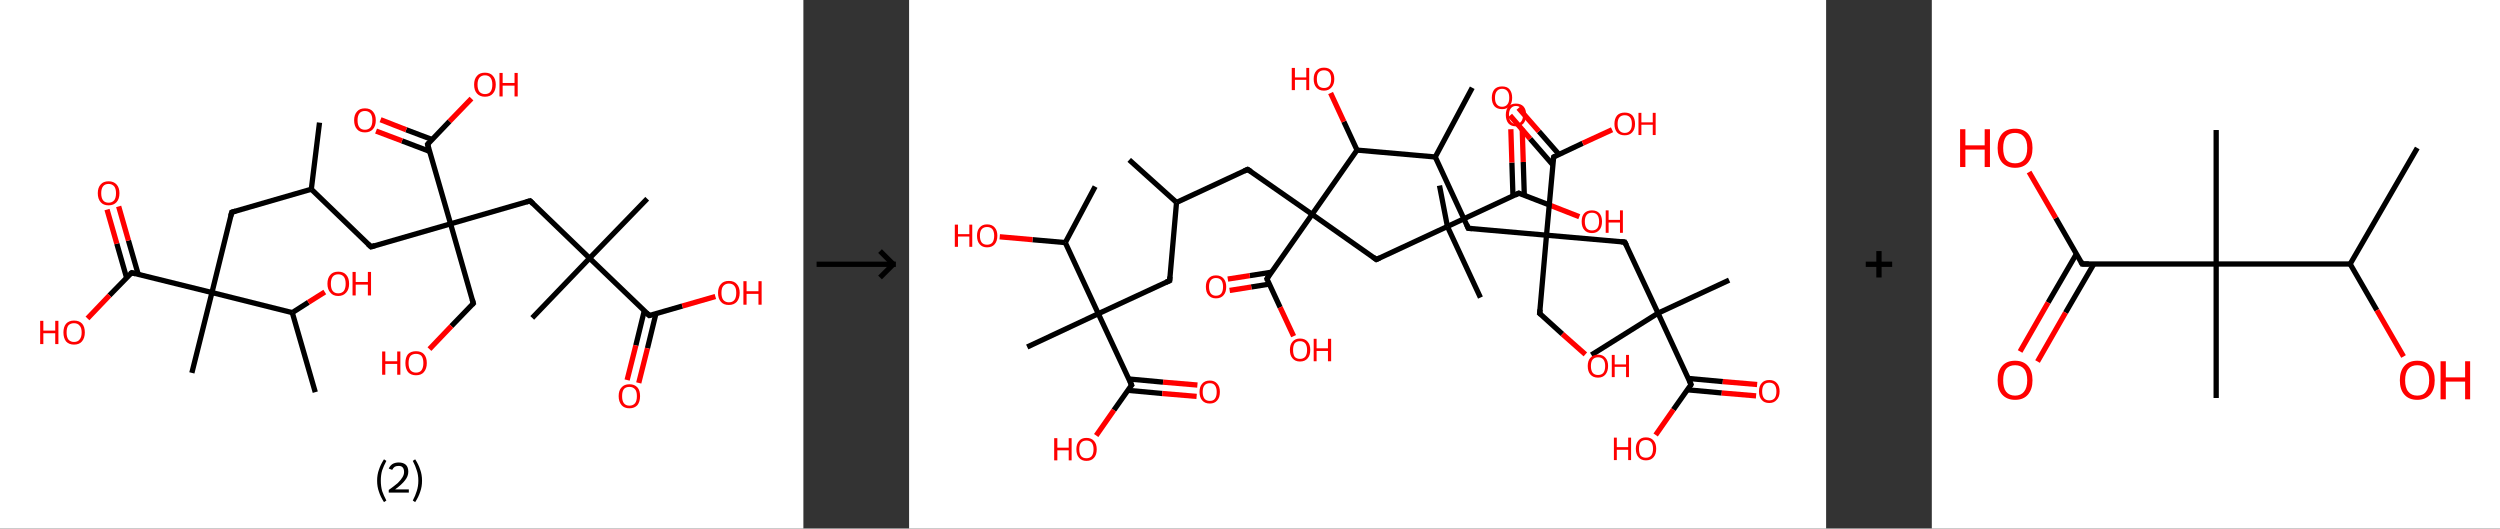 <?xml version='1.0' encoding='ASCII' standalone='yes'?>
<svg xmlns="http://www.w3.org/2000/svg" xmlns:xlink="http://www.w3.org/1999/xlink" version="1.1" width="946.0px" viewBox="0 0 946.0 200.0" height="200.0px">
  <rect x="0" y="0" width="946.0" height="200.0" fill="#333333" stroke="none"/>
  <g>
    <g transform="translate(0, 0) scale(1 1) "><!-- END OF HEADER -->
<rect style="opacity:1.0;fill:#FFFFFF;stroke:none" width="304.0" height="200.0" x="0.0" y="0.0"> </rect>
<path class="bond-0 atom-0 atom-1" d="M 120.9,46.4 L 117.8,71.6" style="fill:none;fill-rule:evenodd;stroke:#000000;stroke-width:2.0px;stroke-linecap:butt;stroke-linejoin:miter;stroke-opacity:1"/>
<path class="bond-1 atom-1 atom-2" d="M 117.8,71.6 L 140.4,93.4" style="fill:none;fill-rule:evenodd;stroke:#000000;stroke-width:2.0px;stroke-linecap:butt;stroke-linejoin:miter;stroke-opacity:1"/>
<path class="bond-2 atom-2 atom-3" d="M 140.4,93.4 L 170.5,84.7" style="fill:none;fill-rule:evenodd;stroke:#000000;stroke-width:2.0px;stroke-linecap:butt;stroke-linejoin:miter;stroke-opacity:1"/>
<path class="bond-3 atom-3 atom-4" d="M 170.5,84.7 L 179.1,114.8" style="fill:none;fill-rule:evenodd;stroke:#000000;stroke-width:2.0px;stroke-linecap:butt;stroke-linejoin:miter;stroke-opacity:1"/>
<path class="bond-4 atom-4 atom-5" d="M 179.1,114.8 L 170.8,123.4" style="fill:none;fill-rule:evenodd;stroke:#000000;stroke-width:2.0px;stroke-linecap:butt;stroke-linejoin:miter;stroke-opacity:1"/>
<path class="bond-4 atom-4 atom-5" d="M 170.8,123.4 L 162.5,132.1" style="fill:none;fill-rule:evenodd;stroke:#FF0000;stroke-width:2.0px;stroke-linecap:butt;stroke-linejoin:miter;stroke-opacity:1"/>
<path class="bond-5 atom-3 atom-6" d="M 170.5,84.7 L 200.6,76.0" style="fill:none;fill-rule:evenodd;stroke:#000000;stroke-width:2.0px;stroke-linecap:butt;stroke-linejoin:miter;stroke-opacity:1"/>
<path class="bond-6 atom-6 atom-7" d="M 200.6,76.0 L 223.1,97.7" style="fill:none;fill-rule:evenodd;stroke:#000000;stroke-width:2.0px;stroke-linecap:butt;stroke-linejoin:miter;stroke-opacity:1"/>
<path class="bond-7 atom-7 atom-8" d="M 223.1,97.7 L 244.9,75.2" style="fill:none;fill-rule:evenodd;stroke:#000000;stroke-width:2.0px;stroke-linecap:butt;stroke-linejoin:miter;stroke-opacity:1"/>
<path class="bond-8 atom-7 atom-9" d="M 223.1,97.7 L 201.4,120.3" style="fill:none;fill-rule:evenodd;stroke:#000000;stroke-width:2.0px;stroke-linecap:butt;stroke-linejoin:miter;stroke-opacity:1"/>
<path class="bond-9 atom-7 atom-10" d="M 223.1,97.7 L 245.7,119.4" style="fill:none;fill-rule:evenodd;stroke:#000000;stroke-width:2.0px;stroke-linecap:butt;stroke-linejoin:miter;stroke-opacity:1"/>
<path class="bond-10 atom-10 atom-11" d="M 243.8,117.6 L 240.6,130.7" style="fill:none;fill-rule:evenodd;stroke:#000000;stroke-width:2.0px;stroke-linecap:butt;stroke-linejoin:miter;stroke-opacity:1"/>
<path class="bond-10 atom-10 atom-11" d="M 240.6,130.7 L 237.3,143.8" style="fill:none;fill-rule:evenodd;stroke:#FF0000;stroke-width:2.0px;stroke-linecap:butt;stroke-linejoin:miter;stroke-opacity:1"/>
<path class="bond-10 atom-10 atom-11" d="M 248.2,118.7 L 245.0,131.8" style="fill:none;fill-rule:evenodd;stroke:#000000;stroke-width:2.0px;stroke-linecap:butt;stroke-linejoin:miter;stroke-opacity:1"/>
<path class="bond-10 atom-10 atom-11" d="M 245.0,131.8 L 241.7,144.9" style="fill:none;fill-rule:evenodd;stroke:#FF0000;stroke-width:2.0px;stroke-linecap:butt;stroke-linejoin:miter;stroke-opacity:1"/>
<path class="bond-11 atom-10 atom-12" d="M 245.7,119.4 L 258.2,115.8" style="fill:none;fill-rule:evenodd;stroke:#000000;stroke-width:2.0px;stroke-linecap:butt;stroke-linejoin:miter;stroke-opacity:1"/>
<path class="bond-11 atom-10 atom-12" d="M 258.2,115.8 L 270.7,112.2" style="fill:none;fill-rule:evenodd;stroke:#FF0000;stroke-width:2.0px;stroke-linecap:butt;stroke-linejoin:miter;stroke-opacity:1"/>
<path class="bond-12 atom-3 atom-13" d="M 170.5,84.7 L 161.8,54.6" style="fill:none;fill-rule:evenodd;stroke:#000000;stroke-width:2.0px;stroke-linecap:butt;stroke-linejoin:miter;stroke-opacity:1"/>
<path class="bond-13 atom-13 atom-14" d="M 163.5,52.8 L 153.7,49.1" style="fill:none;fill-rule:evenodd;stroke:#000000;stroke-width:2.0px;stroke-linecap:butt;stroke-linejoin:miter;stroke-opacity:1"/>
<path class="bond-13 atom-13 atom-14" d="M 153.7,49.1 L 144.0,45.3" style="fill:none;fill-rule:evenodd;stroke:#FF0000;stroke-width:2.0px;stroke-linecap:butt;stroke-linejoin:miter;stroke-opacity:1"/>
<path class="bond-13 atom-13 atom-14" d="M 162.6,57.3 L 152.1,53.3" style="fill:none;fill-rule:evenodd;stroke:#000000;stroke-width:2.0px;stroke-linecap:butt;stroke-linejoin:miter;stroke-opacity:1"/>
<path class="bond-13 atom-13 atom-14" d="M 152.1,53.3 L 142.3,49.6" style="fill:none;fill-rule:evenodd;stroke:#FF0000;stroke-width:2.0px;stroke-linecap:butt;stroke-linejoin:miter;stroke-opacity:1"/>
<path class="bond-14 atom-13 atom-15" d="M 161.8,54.6 L 170.1,45.9" style="fill:none;fill-rule:evenodd;stroke:#000000;stroke-width:2.0px;stroke-linecap:butt;stroke-linejoin:miter;stroke-opacity:1"/>
<path class="bond-14 atom-13 atom-15" d="M 170.1,45.9 L 178.4,37.3" style="fill:none;fill-rule:evenodd;stroke:#FF0000;stroke-width:2.0px;stroke-linecap:butt;stroke-linejoin:miter;stroke-opacity:1"/>
<path class="bond-15 atom-1 atom-16" d="M 117.8,71.6 L 87.7,80.3" style="fill:none;fill-rule:evenodd;stroke:#000000;stroke-width:2.0px;stroke-linecap:butt;stroke-linejoin:miter;stroke-opacity:1"/>
<path class="bond-16 atom-16 atom-17" d="M 87.7,80.3 L 80.2,110.7" style="fill:none;fill-rule:evenodd;stroke:#000000;stroke-width:2.0px;stroke-linecap:butt;stroke-linejoin:miter;stroke-opacity:1"/>
<path class="bond-17 atom-17 atom-18" d="M 80.2,110.7 L 72.6,141.1" style="fill:none;fill-rule:evenodd;stroke:#000000;stroke-width:2.0px;stroke-linecap:butt;stroke-linejoin:miter;stroke-opacity:1"/>
<path class="bond-18 atom-17 atom-19" d="M 80.2,110.7 L 49.8,103.2" style="fill:none;fill-rule:evenodd;stroke:#000000;stroke-width:2.0px;stroke-linecap:butt;stroke-linejoin:miter;stroke-opacity:1"/>
<path class="bond-19 atom-19 atom-20" d="M 52.3,103.8 L 48.6,91.0" style="fill:none;fill-rule:evenodd;stroke:#000000;stroke-width:2.0px;stroke-linecap:butt;stroke-linejoin:miter;stroke-opacity:1"/>
<path class="bond-19 atom-19 atom-20" d="M 48.6,91.0 L 44.9,78.1" style="fill:none;fill-rule:evenodd;stroke:#FF0000;stroke-width:2.0px;stroke-linecap:butt;stroke-linejoin:miter;stroke-opacity:1"/>
<path class="bond-19 atom-19 atom-20" d="M 47.9,105.1 L 44.2,92.2" style="fill:none;fill-rule:evenodd;stroke:#000000;stroke-width:2.0px;stroke-linecap:butt;stroke-linejoin:miter;stroke-opacity:1"/>
<path class="bond-19 atom-19 atom-20" d="M 44.2,92.2 L 40.5,79.3" style="fill:none;fill-rule:evenodd;stroke:#FF0000;stroke-width:2.0px;stroke-linecap:butt;stroke-linejoin:miter;stroke-opacity:1"/>
<path class="bond-20 atom-19 atom-21" d="M 49.8,103.2 L 41.4,111.8" style="fill:none;fill-rule:evenodd;stroke:#000000;stroke-width:2.0px;stroke-linecap:butt;stroke-linejoin:miter;stroke-opacity:1"/>
<path class="bond-20 atom-19 atom-21" d="M 41.4,111.8 L 33.1,120.5" style="fill:none;fill-rule:evenodd;stroke:#FF0000;stroke-width:2.0px;stroke-linecap:butt;stroke-linejoin:miter;stroke-opacity:1"/>
<path class="bond-21 atom-17 atom-22" d="M 80.2,110.7 L 110.6,118.3" style="fill:none;fill-rule:evenodd;stroke:#000000;stroke-width:2.0px;stroke-linecap:butt;stroke-linejoin:miter;stroke-opacity:1"/>
<path class="bond-22 atom-22 atom-23" d="M 110.6,118.3 L 119.3,148.4" style="fill:none;fill-rule:evenodd;stroke:#000000;stroke-width:2.0px;stroke-linecap:butt;stroke-linejoin:miter;stroke-opacity:1"/>
<path class="bond-23 atom-22 atom-24" d="M 110.6,118.3 L 116.7,114.4" style="fill:none;fill-rule:evenodd;stroke:#000000;stroke-width:2.0px;stroke-linecap:butt;stroke-linejoin:miter;stroke-opacity:1"/>
<path class="bond-23 atom-22 atom-24" d="M 116.7,114.4 L 122.9,110.5" style="fill:none;fill-rule:evenodd;stroke:#FF0000;stroke-width:2.0px;stroke-linecap:butt;stroke-linejoin:miter;stroke-opacity:1"/>
<path d="M 139.2,92.3 L 140.4,93.4 L 141.9,92.9" style="fill:none;stroke:#000000;stroke-width:2.0px;stroke-linecap:butt;stroke-linejoin:miter;stroke-opacity:1;"/>
<path d="M 178.7,113.3 L 179.1,114.8 L 178.7,115.2" style="fill:none;stroke:#000000;stroke-width:2.0px;stroke-linecap:butt;stroke-linejoin:miter;stroke-opacity:1;"/>
<path d="M 199.1,76.4 L 200.6,76.0 L 201.7,77.1" style="fill:none;stroke:#000000;stroke-width:2.0px;stroke-linecap:butt;stroke-linejoin:miter;stroke-opacity:1;"/>
<path d="M 244.6,118.4 L 245.7,119.4 L 246.3,119.3" style="fill:none;stroke:#000000;stroke-width:2.0px;stroke-linecap:butt;stroke-linejoin:miter;stroke-opacity:1;"/>
<path d="M 162.2,56.1 L 161.8,54.6 L 162.2,54.1" style="fill:none;stroke:#000000;stroke-width:2.0px;stroke-linecap:butt;stroke-linejoin:miter;stroke-opacity:1;"/>
<path d="M 89.2,79.9 L 87.7,80.3 L 87.3,81.8" style="fill:none;stroke:#000000;stroke-width:2.0px;stroke-linecap:butt;stroke-linejoin:miter;stroke-opacity:1;"/>
<path d="M 51.3,103.6 L 49.8,103.2 L 49.3,103.6" style="fill:none;stroke:#000000;stroke-width:2.0px;stroke-linecap:butt;stroke-linejoin:miter;stroke-opacity:1;"/>
<path class="atom-5" d="M 144.6 133.0 L 145.8 133.0 L 145.8 136.7 L 150.3 136.7 L 150.3 133.0 L 151.5 133.0 L 151.5 141.8 L 150.3 141.8 L 150.3 137.7 L 145.8 137.7 L 145.8 141.8 L 144.6 141.8 L 144.6 133.0 " fill="#FF0000"/>
<path class="atom-5" d="M 153.4 137.4 Q 153.4 135.2, 154.4 134.0 Q 155.5 132.9, 157.4 132.9 Q 159.4 132.9, 160.4 134.0 Q 161.5 135.2, 161.5 137.4 Q 161.5 139.5, 160.4 140.8 Q 159.4 142.0, 157.4 142.0 Q 155.5 142.0, 154.4 140.8 Q 153.4 139.5, 153.4 137.4 M 157.4 141.0 Q 158.8 141.0, 159.5 140.1 Q 160.2 139.1, 160.2 137.4 Q 160.2 135.6, 159.5 134.7 Q 158.8 133.9, 157.4 133.9 Q 156.1 133.9, 155.3 134.7 Q 154.6 135.6, 154.6 137.4 Q 154.6 139.2, 155.3 140.1 Q 156.1 141.0, 157.4 141.0 " fill="#FF0000"/>
<path class="atom-11" d="M 234.1 149.9 Q 234.1 147.7, 235.2 146.6 Q 236.2 145.4, 238.2 145.4 Q 240.1 145.4, 241.2 146.6 Q 242.2 147.7, 242.2 149.9 Q 242.2 152.0, 241.2 153.3 Q 240.1 154.5, 238.2 154.5 Q 236.2 154.5, 235.2 153.3 Q 234.1 152.0, 234.1 149.9 M 238.2 153.5 Q 239.5 153.5, 240.3 152.6 Q 241.0 151.7, 241.0 149.9 Q 241.0 148.1, 240.3 147.3 Q 239.5 146.4, 238.2 146.4 Q 236.8 146.4, 236.1 147.2 Q 235.4 148.1, 235.4 149.9 Q 235.4 151.7, 236.1 152.6 Q 236.8 153.5, 238.2 153.5 " fill="#FF0000"/>
<path class="atom-12" d="M 271.7 110.8 Q 271.7 108.7, 272.8 107.5 Q 273.8 106.3, 275.8 106.3 Q 277.8 106.3, 278.8 107.5 Q 279.9 108.7, 279.9 110.8 Q 279.9 112.9, 278.8 114.2 Q 277.7 115.4, 275.8 115.4 Q 273.8 115.4, 272.8 114.2 Q 271.7 113.0, 271.7 110.8 M 275.8 114.4 Q 277.2 114.4, 277.9 113.5 Q 278.6 112.6, 278.6 110.8 Q 278.6 109.0, 277.9 108.2 Q 277.2 107.3, 275.8 107.3 Q 274.5 107.3, 273.7 108.2 Q 273.0 109.0, 273.0 110.8 Q 273.0 112.6, 273.7 113.5 Q 274.5 114.4, 275.8 114.4 " fill="#FF0000"/>
<path class="atom-12" d="M 281.3 106.4 L 282.5 106.4 L 282.5 110.2 L 287.0 110.2 L 287.0 106.4 L 288.2 106.4 L 288.2 115.3 L 287.0 115.3 L 287.0 111.2 L 282.5 111.2 L 282.5 115.3 L 281.3 115.3 L 281.3 106.4 " fill="#FF0000"/>
<path class="atom-14" d="M 134.0 45.5 Q 134.0 43.4, 135.1 42.2 Q 136.1 41.0, 138.1 41.0 Q 140.1 41.0, 141.1 42.2 Q 142.2 43.4, 142.2 45.5 Q 142.2 47.7, 141.1 48.9 Q 140.0 50.1, 138.1 50.1 Q 136.1 50.1, 135.1 48.9 Q 134.0 47.7, 134.0 45.5 M 138.1 49.1 Q 139.4 49.1, 140.2 48.2 Q 140.9 47.3, 140.9 45.5 Q 140.9 43.8, 140.2 42.9 Q 139.4 42.0, 138.1 42.0 Q 136.7 42.0, 136.0 42.9 Q 135.3 43.8, 135.3 45.5 Q 135.3 47.3, 136.0 48.2 Q 136.7 49.1, 138.1 49.1 " fill="#FF0000"/>
<path class="atom-15" d="M 179.4 32.0 Q 179.4 29.9, 180.5 28.7 Q 181.5 27.5, 183.5 27.5 Q 185.5 27.5, 186.5 28.7 Q 187.6 29.9, 187.6 32.0 Q 187.6 34.2, 186.5 35.4 Q 185.5 36.6, 183.5 36.6 Q 181.6 36.6, 180.5 35.4 Q 179.4 34.2, 179.4 32.0 M 183.5 35.6 Q 184.9 35.6, 185.6 34.7 Q 186.3 33.8, 186.3 32.0 Q 186.3 30.3, 185.6 29.4 Q 184.9 28.5, 183.5 28.5 Q 182.2 28.5, 181.4 29.4 Q 180.7 30.3, 180.7 32.0 Q 180.7 33.8, 181.4 34.7 Q 182.2 35.6, 183.5 35.6 " fill="#FF0000"/>
<path class="atom-15" d="M 189.0 27.6 L 190.2 27.6 L 190.2 31.4 L 194.7 31.4 L 194.7 27.6 L 195.9 27.6 L 195.9 36.5 L 194.7 36.5 L 194.7 32.4 L 190.2 32.4 L 190.2 36.5 L 189.0 36.5 L 189.0 27.6 " fill="#FF0000"/>
<path class="atom-20" d="M 37.0 73.1 Q 37.0 71.0, 38.1 69.8 Q 39.1 68.6, 41.1 68.6 Q 43.0 68.6, 44.1 69.8 Q 45.2 71.0, 45.2 73.1 Q 45.2 75.3, 44.1 76.5 Q 43.0 77.7, 41.1 77.7 Q 39.1 77.7, 38.1 76.5 Q 37.0 75.3, 37.0 73.1 M 41.1 76.7 Q 42.4 76.7, 43.2 75.8 Q 43.9 74.9, 43.9 73.1 Q 43.9 71.4, 43.2 70.5 Q 42.4 69.6, 41.1 69.6 Q 39.7 69.6, 39.0 70.5 Q 38.3 71.4, 38.3 73.1 Q 38.3 74.9, 39.0 75.8 Q 39.7 76.7, 41.1 76.7 " fill="#FF0000"/>
<path class="atom-21" d="M 15.2 121.4 L 16.4 121.4 L 16.4 125.1 L 20.9 125.1 L 20.9 121.4 L 22.1 121.4 L 22.1 130.2 L 20.9 130.2 L 20.9 126.1 L 16.4 126.1 L 16.4 130.2 L 15.2 130.2 L 15.2 121.4 " fill="#FF0000"/>
<path class="atom-21" d="M 24.0 125.8 Q 24.0 123.7, 25.0 122.5 Q 26.1 121.3, 28.0 121.3 Q 30.0 121.3, 31.1 122.5 Q 32.1 123.7, 32.1 125.8 Q 32.1 127.9, 31.0 129.2 Q 30.0 130.4, 28.0 130.4 Q 26.1 130.4, 25.0 129.2 Q 24.0 127.9, 24.0 125.8 M 28.0 129.4 Q 29.4 129.4, 30.1 128.5 Q 30.9 127.6, 30.9 125.8 Q 30.9 124.0, 30.1 123.2 Q 29.4 122.3, 28.0 122.3 Q 26.7 122.3, 25.9 123.1 Q 25.2 124.0, 25.2 125.8 Q 25.2 127.6, 25.9 128.5 Q 26.7 129.4, 28.0 129.4 " fill="#FF0000"/>
<path class="atom-24" d="M 123.9 107.4 Q 123.9 105.2, 125.0 104.0 Q 126.0 102.8, 128.0 102.8 Q 130.0 102.8, 131.0 104.0 Q 132.1 105.2, 132.1 107.4 Q 132.1 109.5, 131.0 110.7 Q 129.9 112.0, 128.0 112.0 Q 126.0 112.0, 125.0 110.7 Q 123.9 109.5, 123.9 107.4 M 128.0 111.0 Q 129.3 111.0, 130.1 110.1 Q 130.8 109.1, 130.8 107.4 Q 130.8 105.6, 130.1 104.7 Q 129.3 103.8, 128.0 103.8 Q 126.6 103.8, 125.9 104.7 Q 125.2 105.6, 125.2 107.4 Q 125.2 109.2, 125.9 110.1 Q 126.6 111.0, 128.0 111.0 " fill="#FF0000"/>
<path class="atom-24" d="M 133.4 102.9 L 134.6 102.9 L 134.6 106.7 L 139.2 106.7 L 139.2 102.9 L 140.4 102.9 L 140.4 111.8 L 139.2 111.8 L 139.2 107.7 L 134.6 107.7 L 134.6 111.8 L 133.4 111.8 L 133.4 102.9 " fill="#FF0000"/>
<path class="legend" d="M 142.7 181.9 Q 142.7 179.6, 143.4 177.7 Q 144.0 175.8, 145.3 173.8 L 146.2 174.4 Q 145.2 176.3, 144.6 178.0 Q 144.1 179.7, 144.1 181.9 Q 144.1 184.0, 144.6 185.8 Q 145.2 187.5, 146.2 189.4 L 145.3 190.0 Q 144.0 188.0, 143.4 186.1 Q 142.7 184.2, 142.7 181.9 " fill="#000000"/>
<path class="legend" d="M 147.1 177.3 Q 147.6 176.2, 148.5 175.6 Q 149.5 175.0, 150.9 175.0 Q 152.6 175.0, 153.6 175.9 Q 154.5 176.8, 154.5 178.5 Q 154.5 180.2, 153.3 181.7 Q 152.1 183.3, 149.5 185.2 L 154.7 185.2 L 154.7 186.4 L 147.1 186.4 L 147.1 185.4 Q 149.2 183.9, 150.5 182.8 Q 151.7 181.6, 152.3 180.6 Q 152.9 179.6, 152.9 178.6 Q 152.9 177.5, 152.4 176.9 Q 151.9 176.3, 150.9 176.3 Q 150.0 176.3, 149.4 176.6 Q 148.8 177.0, 148.4 177.8 L 147.1 177.3 " fill="#000000"/>
<path class="legend" d="M 159.7 181.9 Q 159.7 184.2, 159.0 186.1 Q 158.4 188.0, 157.1 190.0 L 156.2 189.4 Q 157.2 187.5, 157.7 185.8 Q 158.3 184.0, 158.3 181.9 Q 158.3 179.7, 157.7 178.0 Q 157.2 176.3, 156.2 174.4 L 157.1 173.8 Q 158.4 175.8, 159.0 177.7 Q 159.7 179.6, 159.7 181.9 " fill="#000000"/>
</g>
    <g transform="translate(304.0, 0) scale(1 1) "><line x1="5" y1="100" x2="35" y2="100" style="stroke:rgb(0,0,0);stroke-width:2"/>
  <line x1="34" y1="100" x2="29" y2="95" style="stroke:rgb(0,0,0);stroke-width:2"/>
  <line x1="34" y1="100" x2="29" y2="105" style="stroke:rgb(0,0,0);stroke-width:2"/>
</g>
    <g transform="translate(344.0, 0) scale(1 1) "><!-- END OF HEADER -->
<rect style="opacity:1.0;fill:#FFFFFF;stroke:none" width="347.0" height="200.0" x="0.0" y="0.0"> </rect>
<path class="bond-0 atom-0 atom-1" d="M 83.3,60.5 L 101.2,76.6" style="fill:none;fill-rule:evenodd;stroke:#000000;stroke-width:2.0px;stroke-linecap:butt;stroke-linejoin:miter;stroke-opacity:1"/>
<path class="bond-1 atom-1 atom-2" d="M 101.2,76.6 L 98.6,106.2" style="fill:none;fill-rule:evenodd;stroke:#000000;stroke-width:2.0px;stroke-linecap:butt;stroke-linejoin:miter;stroke-opacity:1"/>
<path class="bond-2 atom-2 atom-3" d="M 98.6,106.2 L 71.6,118.7" style="fill:none;fill-rule:evenodd;stroke:#000000;stroke-width:2.0px;stroke-linecap:butt;stroke-linejoin:miter;stroke-opacity:1"/>
<path class="bond-3 atom-3 atom-4" d="M 71.6,118.7 L 44.7,131.3" style="fill:none;fill-rule:evenodd;stroke:#000000;stroke-width:2.0px;stroke-linecap:butt;stroke-linejoin:miter;stroke-opacity:1"/>
<path class="bond-4 atom-3 atom-5" d="M 71.6,118.7 L 84.2,145.7" style="fill:none;fill-rule:evenodd;stroke:#000000;stroke-width:2.0px;stroke-linecap:butt;stroke-linejoin:miter;stroke-opacity:1"/>
<path class="bond-5 atom-5 atom-6" d="M 82.7,147.7 L 95.8,148.9" style="fill:none;fill-rule:evenodd;stroke:#000000;stroke-width:2.0px;stroke-linecap:butt;stroke-linejoin:miter;stroke-opacity:1"/>
<path class="bond-5 atom-5 atom-6" d="M 95.8,148.9 L 108.8,150.0" style="fill:none;fill-rule:evenodd;stroke:#FF0000;stroke-width:2.0px;stroke-linecap:butt;stroke-linejoin:miter;stroke-opacity:1"/>
<path class="bond-5 atom-5 atom-6" d="M 83.1,143.4 L 96.1,144.6" style="fill:none;fill-rule:evenodd;stroke:#000000;stroke-width:2.0px;stroke-linecap:butt;stroke-linejoin:miter;stroke-opacity:1"/>
<path class="bond-5 atom-5 atom-6" d="M 96.1,144.6 L 109.1,145.7" style="fill:none;fill-rule:evenodd;stroke:#FF0000;stroke-width:2.0px;stroke-linecap:butt;stroke-linejoin:miter;stroke-opacity:1"/>
<path class="bond-6 atom-5 atom-7" d="M 84.2,145.7 L 77.5,155.2" style="fill:none;fill-rule:evenodd;stroke:#000000;stroke-width:2.0px;stroke-linecap:butt;stroke-linejoin:miter;stroke-opacity:1"/>
<path class="bond-6 atom-5 atom-7" d="M 77.5,155.2 L 70.8,164.8" style="fill:none;fill-rule:evenodd;stroke:#FF0000;stroke-width:2.0px;stroke-linecap:butt;stroke-linejoin:miter;stroke-opacity:1"/>
<path class="bond-7 atom-3 atom-8" d="M 71.6,118.7 L 59.1,91.8" style="fill:none;fill-rule:evenodd;stroke:#000000;stroke-width:2.0px;stroke-linecap:butt;stroke-linejoin:miter;stroke-opacity:1"/>
<path class="bond-8 atom-8 atom-9" d="M 59.1,91.8 L 70.4,70.6" style="fill:none;fill-rule:evenodd;stroke:#000000;stroke-width:2.0px;stroke-linecap:butt;stroke-linejoin:miter;stroke-opacity:1"/>
<path class="bond-9 atom-8 atom-10" d="M 59.1,91.8 L 46.7,90.7" style="fill:none;fill-rule:evenodd;stroke:#000000;stroke-width:2.0px;stroke-linecap:butt;stroke-linejoin:miter;stroke-opacity:1"/>
<path class="bond-9 atom-8 atom-10" d="M 46.7,90.7 L 34.3,89.6" style="fill:none;fill-rule:evenodd;stroke:#FF0000;stroke-width:2.0px;stroke-linecap:butt;stroke-linejoin:miter;stroke-opacity:1"/>
<path class="bond-10 atom-1 atom-11" d="M 101.2,76.6 L 128.1,64.1" style="fill:none;fill-rule:evenodd;stroke:#000000;stroke-width:2.0px;stroke-linecap:butt;stroke-linejoin:miter;stroke-opacity:1"/>
<path class="bond-11 atom-11 atom-12" d="M 128.1,64.1 L 152.5,81.1" style="fill:none;fill-rule:evenodd;stroke:#000000;stroke-width:2.0px;stroke-linecap:butt;stroke-linejoin:miter;stroke-opacity:1"/>
<path class="bond-12 atom-12 atom-13" d="M 152.5,81.1 L 176.8,98.2" style="fill:none;fill-rule:evenodd;stroke:#000000;stroke-width:2.0px;stroke-linecap:butt;stroke-linejoin:miter;stroke-opacity:1"/>
<path class="bond-13 atom-13 atom-14" d="M 176.8,98.2 L 203.7,85.7" style="fill:none;fill-rule:evenodd;stroke:#000000;stroke-width:2.0px;stroke-linecap:butt;stroke-linejoin:miter;stroke-opacity:1"/>
<path class="bond-14 atom-14 atom-15" d="M 203.7,85.7 L 200.7,70.2" style="fill:none;fill-rule:evenodd;stroke:#000000;stroke-width:2.0px;stroke-linecap:butt;stroke-linejoin:miter;stroke-opacity:1"/>
<path class="bond-15 atom-14 atom-16" d="M 203.7,85.7 L 216.2,112.6" style="fill:none;fill-rule:evenodd;stroke:#000000;stroke-width:2.0px;stroke-linecap:butt;stroke-linejoin:miter;stroke-opacity:1"/>
<path class="bond-16 atom-14 atom-17" d="M 203.7,85.7 L 230.7,73.1" style="fill:none;fill-rule:evenodd;stroke:#000000;stroke-width:2.0px;stroke-linecap:butt;stroke-linejoin:miter;stroke-opacity:1"/>
<path class="bond-17 atom-17 atom-18" d="M 232.8,74.0 L 232.4,61.3" style="fill:none;fill-rule:evenodd;stroke:#000000;stroke-width:2.0px;stroke-linecap:butt;stroke-linejoin:miter;stroke-opacity:1"/>
<path class="bond-17 atom-17 atom-18" d="M 232.4,61.3 L 232.0,48.7" style="fill:none;fill-rule:evenodd;stroke:#FF0000;stroke-width:2.0px;stroke-linecap:butt;stroke-linejoin:miter;stroke-opacity:1"/>
<path class="bond-17 atom-17 atom-18" d="M 228.5,74.1 L 228.1,61.5" style="fill:none;fill-rule:evenodd;stroke:#000000;stroke-width:2.0px;stroke-linecap:butt;stroke-linejoin:miter;stroke-opacity:1"/>
<path class="bond-17 atom-17 atom-18" d="M 228.1,61.5 L 227.7,48.9" style="fill:none;fill-rule:evenodd;stroke:#FF0000;stroke-width:2.0px;stroke-linecap:butt;stroke-linejoin:miter;stroke-opacity:1"/>
<path class="bond-18 atom-17 atom-19" d="M 230.7,73.1 L 242.1,77.5" style="fill:none;fill-rule:evenodd;stroke:#000000;stroke-width:2.0px;stroke-linecap:butt;stroke-linejoin:miter;stroke-opacity:1"/>
<path class="bond-18 atom-17 atom-19" d="M 242.1,77.5 L 253.6,82.0" style="fill:none;fill-rule:evenodd;stroke:#FF0000;stroke-width:2.0px;stroke-linecap:butt;stroke-linejoin:miter;stroke-opacity:1"/>
<path class="bond-19 atom-12 atom-20" d="M 152.5,81.1 L 135.4,105.5" style="fill:none;fill-rule:evenodd;stroke:#000000;stroke-width:2.0px;stroke-linecap:butt;stroke-linejoin:miter;stroke-opacity:1"/>
<path class="bond-20 atom-20 atom-21" d="M 137.1,103.0 L 128.9,104.3" style="fill:none;fill-rule:evenodd;stroke:#000000;stroke-width:2.0px;stroke-linecap:butt;stroke-linejoin:miter;stroke-opacity:1"/>
<path class="bond-20 atom-20 atom-21" d="M 128.9,104.3 L 120.6,105.6" style="fill:none;fill-rule:evenodd;stroke:#FF0000;stroke-width:2.0px;stroke-linecap:butt;stroke-linejoin:miter;stroke-opacity:1"/>
<path class="bond-20 atom-20 atom-21" d="M 136.3,107.5 L 129.5,108.6" style="fill:none;fill-rule:evenodd;stroke:#000000;stroke-width:2.0px;stroke-linecap:butt;stroke-linejoin:miter;stroke-opacity:1"/>
<path class="bond-20 atom-20 atom-21" d="M 129.5,108.6 L 121.3,109.9" style="fill:none;fill-rule:evenodd;stroke:#FF0000;stroke-width:2.0px;stroke-linecap:butt;stroke-linejoin:miter;stroke-opacity:1"/>
<path class="bond-21 atom-20 atom-22" d="M 135.4,105.5 L 140.4,116.3" style="fill:none;fill-rule:evenodd;stroke:#000000;stroke-width:2.0px;stroke-linecap:butt;stroke-linejoin:miter;stroke-opacity:1"/>
<path class="bond-21 atom-20 atom-22" d="M 140.4,116.3 L 145.5,127.2" style="fill:none;fill-rule:evenodd;stroke:#FF0000;stroke-width:2.0px;stroke-linecap:butt;stroke-linejoin:miter;stroke-opacity:1"/>
<path class="bond-22 atom-12 atom-23" d="M 152.5,81.1 L 169.5,56.8" style="fill:none;fill-rule:evenodd;stroke:#000000;stroke-width:2.0px;stroke-linecap:butt;stroke-linejoin:miter;stroke-opacity:1"/>
<path class="bond-23 atom-23 atom-24" d="M 169.5,56.8 L 164.5,46.0" style="fill:none;fill-rule:evenodd;stroke:#000000;stroke-width:2.0px;stroke-linecap:butt;stroke-linejoin:miter;stroke-opacity:1"/>
<path class="bond-23 atom-23 atom-24" d="M 164.5,46.0 L 159.5,35.2" style="fill:none;fill-rule:evenodd;stroke:#FF0000;stroke-width:2.0px;stroke-linecap:butt;stroke-linejoin:miter;stroke-opacity:1"/>
<path class="bond-24 atom-23 atom-25" d="M 169.5,56.8 L 199.1,59.4" style="fill:none;fill-rule:evenodd;stroke:#000000;stroke-width:2.0px;stroke-linecap:butt;stroke-linejoin:miter;stroke-opacity:1"/>
<path class="bond-25 atom-25 atom-26" d="M 199.1,59.4 L 213.1,33.2" style="fill:none;fill-rule:evenodd;stroke:#000000;stroke-width:2.0px;stroke-linecap:butt;stroke-linejoin:miter;stroke-opacity:1"/>
<path class="bond-26 atom-25 atom-27" d="M 199.1,59.4 L 211.6,86.4" style="fill:none;fill-rule:evenodd;stroke:#000000;stroke-width:2.0px;stroke-linecap:butt;stroke-linejoin:miter;stroke-opacity:1"/>
<path class="bond-27 atom-27 atom-28" d="M 211.6,86.4 L 241.2,89.0" style="fill:none;fill-rule:evenodd;stroke:#000000;stroke-width:2.0px;stroke-linecap:butt;stroke-linejoin:miter;stroke-opacity:1"/>
<path class="bond-28 atom-28 atom-29" d="M 241.2,89.0 L 238.6,118.6" style="fill:none;fill-rule:evenodd;stroke:#000000;stroke-width:2.0px;stroke-linecap:butt;stroke-linejoin:miter;stroke-opacity:1"/>
<path class="bond-29 atom-29 atom-30" d="M 238.6,118.6 L 247.2,126.4" style="fill:none;fill-rule:evenodd;stroke:#000000;stroke-width:2.0px;stroke-linecap:butt;stroke-linejoin:miter;stroke-opacity:1"/>
<path class="bond-29 atom-29 atom-30" d="M 247.2,126.4 L 255.9,134.1" style="fill:none;fill-rule:evenodd;stroke:#FF0000;stroke-width:2.0px;stroke-linecap:butt;stroke-linejoin:miter;stroke-opacity:1"/>
<path class="bond-30 atom-28 atom-31" d="M 241.2,89.0 L 270.8,91.6" style="fill:none;fill-rule:evenodd;stroke:#000000;stroke-width:2.0px;stroke-linecap:butt;stroke-linejoin:miter;stroke-opacity:1"/>
<path class="bond-31 atom-31 atom-32" d="M 270.8,91.6 L 283.4,118.5" style="fill:none;fill-rule:evenodd;stroke:#000000;stroke-width:2.0px;stroke-linecap:butt;stroke-linejoin:miter;stroke-opacity:1"/>
<path class="bond-32 atom-32 atom-33" d="M 283.4,118.5 L 258.2,134.3" style="fill:none;fill-rule:evenodd;stroke:#000000;stroke-width:2.0px;stroke-linecap:butt;stroke-linejoin:miter;stroke-opacity:1"/>
<path class="bond-33 atom-32 atom-34" d="M 283.4,118.5 L 310.3,106.0" style="fill:none;fill-rule:evenodd;stroke:#000000;stroke-width:2.0px;stroke-linecap:butt;stroke-linejoin:miter;stroke-opacity:1"/>
<path class="bond-34 atom-32 atom-35" d="M 283.4,118.5 L 295.9,145.5" style="fill:none;fill-rule:evenodd;stroke:#000000;stroke-width:2.0px;stroke-linecap:butt;stroke-linejoin:miter;stroke-opacity:1"/>
<path class="bond-35 atom-35 atom-36" d="M 294.5,147.5 L 307.5,148.7" style="fill:none;fill-rule:evenodd;stroke:#000000;stroke-width:2.0px;stroke-linecap:butt;stroke-linejoin:miter;stroke-opacity:1"/>
<path class="bond-35 atom-35 atom-36" d="M 307.5,148.7 L 320.5,149.8" style="fill:none;fill-rule:evenodd;stroke:#FF0000;stroke-width:2.0px;stroke-linecap:butt;stroke-linejoin:miter;stroke-opacity:1"/>
<path class="bond-35 atom-35 atom-36" d="M 294.8,143.2 L 307.9,144.4" style="fill:none;fill-rule:evenodd;stroke:#000000;stroke-width:2.0px;stroke-linecap:butt;stroke-linejoin:miter;stroke-opacity:1"/>
<path class="bond-35 atom-35 atom-36" d="M 307.9,144.4 L 320.9,145.5" style="fill:none;fill-rule:evenodd;stroke:#FF0000;stroke-width:2.0px;stroke-linecap:butt;stroke-linejoin:miter;stroke-opacity:1"/>
<path class="bond-36 atom-35 atom-37" d="M 295.9,145.5 L 289.2,155.0" style="fill:none;fill-rule:evenodd;stroke:#000000;stroke-width:2.0px;stroke-linecap:butt;stroke-linejoin:miter;stroke-opacity:1"/>
<path class="bond-36 atom-35 atom-37" d="M 289.2,155.0 L 282.5,164.6" style="fill:none;fill-rule:evenodd;stroke:#FF0000;stroke-width:2.0px;stroke-linecap:butt;stroke-linejoin:miter;stroke-opacity:1"/>
<path class="bond-37 atom-28 atom-38" d="M 241.2,89.0 L 243.9,59.4" style="fill:none;fill-rule:evenodd;stroke:#000000;stroke-width:2.0px;stroke-linecap:butt;stroke-linejoin:miter;stroke-opacity:1"/>
<path class="bond-38 atom-38 atom-39" d="M 245.9,58.4 L 238.3,49.7" style="fill:none;fill-rule:evenodd;stroke:#000000;stroke-width:2.0px;stroke-linecap:butt;stroke-linejoin:miter;stroke-opacity:1"/>
<path class="bond-38 atom-38 atom-39" d="M 238.3,49.7 L 230.6,40.9" style="fill:none;fill-rule:evenodd;stroke:#FF0000;stroke-width:2.0px;stroke-linecap:butt;stroke-linejoin:miter;stroke-opacity:1"/>
<path class="bond-38 atom-38 atom-39" d="M 243.6,62.4 L 235.0,52.5" style="fill:none;fill-rule:evenodd;stroke:#000000;stroke-width:2.0px;stroke-linecap:butt;stroke-linejoin:miter;stroke-opacity:1"/>
<path class="bond-38 atom-38 atom-39" d="M 235.0,52.5 L 227.4,43.7" style="fill:none;fill-rule:evenodd;stroke:#FF0000;stroke-width:2.0px;stroke-linecap:butt;stroke-linejoin:miter;stroke-opacity:1"/>
<path class="bond-39 atom-38 atom-40" d="M 243.9,59.4 L 254.9,54.2" style="fill:none;fill-rule:evenodd;stroke:#000000;stroke-width:2.0px;stroke-linecap:butt;stroke-linejoin:miter;stroke-opacity:1"/>
<path class="bond-39 atom-38 atom-40" d="M 254.9,54.2 L 266.0,49.1" style="fill:none;fill-rule:evenodd;stroke:#FF0000;stroke-width:2.0px;stroke-linecap:butt;stroke-linejoin:miter;stroke-opacity:1"/>
<path d="M 98.7,104.7 L 98.6,106.2 L 97.2,106.8" style="fill:none;stroke:#000000;stroke-width:2.0px;stroke-linecap:butt;stroke-linejoin:miter;stroke-opacity:1;"/>
<path d="M 83.6,144.3 L 84.2,145.7 L 83.8,146.1" style="fill:none;stroke:#000000;stroke-width:2.0px;stroke-linecap:butt;stroke-linejoin:miter;stroke-opacity:1;"/>
<path d="M 126.8,64.7 L 128.1,64.1 L 129.4,64.9" style="fill:none;stroke:#000000;stroke-width:2.0px;stroke-linecap:butt;stroke-linejoin:miter;stroke-opacity:1;"/>
<path d="M 175.6,97.3 L 176.8,98.2 L 178.1,97.6" style="fill:none;stroke:#000000;stroke-width:2.0px;stroke-linecap:butt;stroke-linejoin:miter;stroke-opacity:1;"/>
<path d="M 229.3,73.8 L 230.7,73.1 L 231.2,73.4" style="fill:none;stroke:#000000;stroke-width:2.0px;stroke-linecap:butt;stroke-linejoin:miter;stroke-opacity:1;"/>
<path d="M 136.2,104.2 L 135.4,105.5 L 135.6,106.0" style="fill:none;stroke:#000000;stroke-width:2.0px;stroke-linecap:butt;stroke-linejoin:miter;stroke-opacity:1;"/>
<path d="M 211.0,85.0 L 211.6,86.4 L 213.1,86.5" style="fill:none;stroke:#000000;stroke-width:2.0px;stroke-linecap:butt;stroke-linejoin:miter;stroke-opacity:1;"/>
<path d="M 238.8,117.1 L 238.6,118.6 L 239.1,119.0" style="fill:none;stroke:#000000;stroke-width:2.0px;stroke-linecap:butt;stroke-linejoin:miter;stroke-opacity:1;"/>
<path d="M 269.4,91.5 L 270.8,91.6 L 271.5,92.9" style="fill:none;stroke:#000000;stroke-width:2.0px;stroke-linecap:butt;stroke-linejoin:miter;stroke-opacity:1;"/>
<path d="M 295.3,144.1 L 295.9,145.5 L 295.6,146.0" style="fill:none;stroke:#000000;stroke-width:2.0px;stroke-linecap:butt;stroke-linejoin:miter;stroke-opacity:1;"/>
<path d="M 243.7,60.9 L 243.9,59.4 L 244.4,59.1" style="fill:none;stroke:#000000;stroke-width:2.0px;stroke-linecap:butt;stroke-linejoin:miter;stroke-opacity:1;"/>
<path class="atom-6" d="M 109.9 148.3 Q 109.9 146.3, 110.9 145.2 Q 111.9 144.0, 113.8 144.0 Q 115.6 144.0, 116.6 145.2 Q 117.6 146.3, 117.6 148.3 Q 117.6 150.4, 116.6 151.5 Q 115.6 152.7, 113.8 152.7 Q 111.9 152.7, 110.9 151.5 Q 109.9 150.4, 109.9 148.3 M 113.8 151.7 Q 115.1 151.7, 115.7 150.9 Q 116.4 150.0, 116.4 148.3 Q 116.4 146.7, 115.7 145.8 Q 115.1 145.0, 113.8 145.0 Q 112.5 145.0, 111.8 145.8 Q 111.1 146.6, 111.1 148.3 Q 111.1 150.0, 111.8 150.9 Q 112.5 151.7, 113.8 151.7 " fill="#FF0000"/>
<path class="atom-7" d="M 54.9 165.8 L 56.1 165.8 L 56.1 169.4 L 60.4 169.4 L 60.4 165.8 L 61.5 165.8 L 61.5 174.2 L 60.4 174.2 L 60.4 170.4 L 56.1 170.4 L 56.1 174.2 L 54.9 174.2 L 54.9 165.8 " fill="#FF0000"/>
<path class="atom-7" d="M 63.3 170.0 Q 63.3 168.0, 64.3 166.9 Q 65.2 165.7, 67.1 165.7 Q 69.0 165.7, 70.0 166.9 Q 71.0 168.0, 71.0 170.0 Q 71.0 172.1, 70.0 173.2 Q 69.0 174.4, 67.1 174.4 Q 65.3 174.4, 64.3 173.2 Q 63.3 172.1, 63.3 170.0 M 67.1 173.4 Q 68.4 173.4, 69.1 172.6 Q 69.8 171.7, 69.8 170.0 Q 69.8 168.4, 69.1 167.5 Q 68.4 166.7, 67.1 166.7 Q 65.8 166.7, 65.1 167.5 Q 64.4 168.3, 64.4 170.0 Q 64.4 171.7, 65.1 172.6 Q 65.8 173.4, 67.1 173.4 " fill="#FF0000"/>
<path class="atom-10" d="M 17.3 85.0 L 18.5 85.0 L 18.5 88.6 L 22.8 88.6 L 22.8 85.0 L 23.9 85.0 L 23.9 93.4 L 22.8 93.4 L 22.8 89.5 L 18.5 89.5 L 18.5 93.4 L 17.3 93.4 L 17.3 85.0 " fill="#FF0000"/>
<path class="atom-10" d="M 25.7 89.2 Q 25.7 87.2, 26.7 86.1 Q 27.7 84.9, 29.5 84.9 Q 31.4 84.9, 32.4 86.1 Q 33.4 87.2, 33.4 89.2 Q 33.4 91.2, 32.4 92.4 Q 31.4 93.6, 29.5 93.6 Q 27.7 93.6, 26.7 92.4 Q 25.7 91.3, 25.7 89.2 M 29.5 92.6 Q 30.8 92.6, 31.5 91.8 Q 32.2 90.9, 32.2 89.2 Q 32.2 87.6, 31.5 86.7 Q 30.8 85.9, 29.5 85.9 Q 28.2 85.9, 27.5 86.7 Q 26.8 87.5, 26.8 89.2 Q 26.8 90.9, 27.5 91.8 Q 28.2 92.6, 29.5 92.6 " fill="#FF0000"/>
<path class="atom-18" d="M 225.8 43.5 Q 225.8 41.4, 226.8 40.3 Q 227.8 39.2, 229.6 39.2 Q 231.5 39.2, 232.5 40.3 Q 233.5 41.4, 233.5 43.5 Q 233.5 45.5, 232.5 46.7 Q 231.5 47.8, 229.6 47.8 Q 227.8 47.8, 226.8 46.7 Q 225.8 45.5, 225.8 43.5 M 229.6 46.9 Q 230.9 46.9, 231.6 46.0 Q 232.3 45.2, 232.3 43.5 Q 232.3 41.8, 231.6 41.0 Q 230.9 40.1, 229.6 40.1 Q 228.4 40.1, 227.7 41.0 Q 227.0 41.8, 227.0 43.5 Q 227.0 45.2, 227.7 46.0 Q 228.4 46.9, 229.6 46.9 " fill="#FF0000"/>
<path class="atom-19" d="M 254.5 83.8 Q 254.5 81.8, 255.5 80.7 Q 256.5 79.6, 258.4 79.6 Q 260.2 79.6, 261.2 80.7 Q 262.2 81.8, 262.2 83.8 Q 262.2 85.9, 261.2 87.0 Q 260.2 88.2, 258.4 88.2 Q 256.5 88.2, 255.5 87.0 Q 254.5 85.9, 254.5 83.8 M 258.4 87.2 Q 259.7 87.2, 260.4 86.4 Q 261.1 85.5, 261.1 83.8 Q 261.1 82.2, 260.4 81.3 Q 259.7 80.5, 258.4 80.5 Q 257.1 80.5, 256.4 81.3 Q 255.7 82.2, 255.7 83.8 Q 255.7 85.5, 256.4 86.4 Q 257.1 87.2, 258.4 87.2 " fill="#FF0000"/>
<path class="atom-19" d="M 263.6 79.6 L 264.7 79.6 L 264.7 83.2 L 269.0 83.2 L 269.0 79.6 L 270.1 79.6 L 270.1 88.1 L 269.0 88.1 L 269.0 84.2 L 264.7 84.2 L 264.7 88.1 L 263.6 88.1 L 263.6 79.6 " fill="#FF0000"/>
<path class="atom-21" d="M 112.3 108.5 Q 112.3 106.5, 113.3 105.4 Q 114.3 104.2, 116.1 104.2 Q 118.0 104.2, 119.0 105.4 Q 120.0 106.5, 120.0 108.5 Q 120.0 110.6, 119.0 111.7 Q 118.0 112.9, 116.1 112.9 Q 114.3 112.9, 113.3 111.7 Q 112.3 110.6, 112.3 108.5 M 116.1 111.9 Q 117.4 111.9, 118.1 111.1 Q 118.8 110.2, 118.8 108.5 Q 118.8 106.9, 118.1 106.0 Q 117.4 105.2, 116.1 105.2 Q 114.9 105.2, 114.2 106.0 Q 113.5 106.9, 113.5 108.5 Q 113.5 110.2, 114.2 111.1 Q 114.9 111.9, 116.1 111.9 " fill="#FF0000"/>
<path class="atom-22" d="M 144.1 132.4 Q 144.1 130.4, 145.1 129.3 Q 146.1 128.1, 147.9 128.1 Q 149.8 128.1, 150.8 129.3 Q 151.8 130.4, 151.8 132.4 Q 151.8 134.5, 150.8 135.6 Q 149.8 136.8, 147.9 136.8 Q 146.1 136.8, 145.1 135.6 Q 144.1 134.5, 144.1 132.4 M 147.9 135.8 Q 149.2 135.8, 149.9 135.0 Q 150.6 134.1, 150.6 132.4 Q 150.6 130.8, 149.9 129.9 Q 149.2 129.1, 147.9 129.1 Q 146.6 129.1, 145.9 129.9 Q 145.3 130.8, 145.3 132.4 Q 145.3 134.1, 145.9 135.0 Q 146.6 135.8, 147.9 135.8 " fill="#FF0000"/>
<path class="atom-22" d="M 153.1 128.2 L 154.2 128.2 L 154.2 131.8 L 158.5 131.8 L 158.5 128.2 L 159.7 128.2 L 159.7 136.7 L 158.5 136.7 L 158.5 132.8 L 154.2 132.8 L 154.2 136.7 L 153.1 136.7 L 153.1 128.2 " fill="#FF0000"/>
<path class="atom-24" d="M 144.8 25.7 L 146.0 25.7 L 146.0 29.3 L 150.3 29.3 L 150.3 25.7 L 151.4 25.7 L 151.4 34.1 L 150.3 34.1 L 150.3 30.2 L 146.0 30.2 L 146.0 34.1 L 144.8 34.1 L 144.8 25.7 " fill="#FF0000"/>
<path class="atom-24" d="M 153.1 29.9 Q 153.1 27.9, 154.1 26.8 Q 155.1 25.6, 157.0 25.6 Q 158.9 25.6, 159.9 26.8 Q 160.9 27.9, 160.9 29.9 Q 160.9 31.9, 159.8 33.1 Q 158.8 34.3, 157.0 34.3 Q 155.1 34.3, 154.1 33.1 Q 153.1 32.0, 153.1 29.9 M 157.0 33.3 Q 158.3 33.3, 159.0 32.5 Q 159.7 31.6, 159.7 29.9 Q 159.7 28.3, 159.0 27.4 Q 158.3 26.6, 157.0 26.6 Q 155.7 26.6, 155.0 27.4 Q 154.3 28.2, 154.3 29.9 Q 154.3 31.6, 155.0 32.5 Q 155.7 33.3, 157.0 33.3 " fill="#FF0000"/>
<path class="atom-30" d="M 256.8 138.5 Q 256.8 136.5, 257.8 135.4 Q 258.8 134.2, 260.7 134.2 Q 262.5 134.2, 263.5 135.4 Q 264.5 136.5, 264.5 138.5 Q 264.5 140.5, 263.5 141.7 Q 262.5 142.9, 260.7 142.9 Q 258.8 142.9, 257.8 141.7 Q 256.8 140.6, 256.8 138.5 M 260.7 141.9 Q 262.0 141.9, 262.7 141.1 Q 263.4 140.2, 263.4 138.5 Q 263.4 136.9, 262.7 136.0 Q 262.0 135.2, 260.7 135.2 Q 259.4 135.2, 258.7 136.0 Q 258.0 136.8, 258.0 138.5 Q 258.0 140.2, 258.7 141.1 Q 259.4 141.9, 260.7 141.9 " fill="#FF0000"/>
<path class="atom-30" d="M 265.9 134.3 L 267.0 134.3 L 267.0 137.9 L 271.3 137.9 L 271.3 134.3 L 272.4 134.3 L 272.4 142.7 L 271.3 142.7 L 271.3 138.8 L 267.0 138.8 L 267.0 142.7 L 265.9 142.7 L 265.9 134.3 " fill="#FF0000"/>
<path class="atom-36" d="M 321.6 148.1 Q 321.6 146.1, 322.6 145.0 Q 323.6 143.8, 325.5 143.8 Q 327.4 143.8, 328.4 145.0 Q 329.4 146.1, 329.4 148.1 Q 329.4 150.2, 328.3 151.3 Q 327.3 152.5, 325.5 152.5 Q 323.6 152.5, 322.6 151.3 Q 321.6 150.2, 321.6 148.1 M 325.5 151.5 Q 326.8 151.5, 327.5 150.7 Q 328.2 149.8, 328.2 148.1 Q 328.2 146.5, 327.5 145.6 Q 326.8 144.8, 325.5 144.8 Q 324.2 144.8, 323.5 145.6 Q 322.8 146.5, 322.8 148.1 Q 322.8 149.8, 323.5 150.7 Q 324.2 151.5, 325.5 151.5 " fill="#FF0000"/>
<path class="atom-37" d="M 266.7 165.6 L 267.8 165.6 L 267.8 169.2 L 272.1 169.2 L 272.1 165.6 L 273.2 165.6 L 273.2 174.1 L 272.1 174.1 L 272.1 170.2 L 267.8 170.2 L 267.8 174.1 L 266.7 174.1 L 266.7 165.6 " fill="#FF0000"/>
<path class="atom-37" d="M 275.0 169.8 Q 275.0 167.8, 276.0 166.7 Q 277.0 165.5, 278.8 165.5 Q 280.7 165.5, 281.7 166.7 Q 282.7 167.8, 282.7 169.8 Q 282.7 171.9, 281.7 173.0 Q 280.7 174.2, 278.8 174.2 Q 277.0 174.2, 276.0 173.0 Q 275.0 171.9, 275.0 169.8 M 278.8 173.2 Q 280.1 173.2, 280.8 172.4 Q 281.5 171.5, 281.5 169.8 Q 281.5 168.2, 280.8 167.3 Q 280.1 166.5, 278.8 166.5 Q 277.5 166.5, 276.8 167.3 Q 276.2 168.2, 276.2 169.8 Q 276.2 171.5, 276.8 172.4 Q 277.5 173.2, 278.8 173.2 " fill="#FF0000"/>
<path class="atom-39" d="M 220.5 37.0 Q 220.5 35.0, 221.5 33.8 Q 222.5 32.7, 224.4 32.7 Q 226.3 32.7, 227.2 33.8 Q 228.2 35.0, 228.2 37.0 Q 228.2 39.0, 227.2 40.2 Q 226.2 41.3, 224.4 41.3 Q 222.5 41.3, 221.5 40.2 Q 220.5 39.0, 220.5 37.0 M 224.4 40.4 Q 225.7 40.4, 226.4 39.5 Q 227.1 38.7, 227.1 37.0 Q 227.1 35.3, 226.4 34.5 Q 225.7 33.6, 224.4 33.6 Q 223.1 33.6, 222.4 34.5 Q 221.7 35.3, 221.7 37.0 Q 221.7 38.7, 222.4 39.5 Q 223.1 40.4, 224.4 40.4 " fill="#FF0000"/>
<path class="atom-40" d="M 266.9 46.9 Q 266.9 44.9, 267.9 43.7 Q 268.9 42.6, 270.8 42.6 Q 272.7 42.6, 273.7 43.7 Q 274.7 44.9, 274.7 46.9 Q 274.7 48.9, 273.6 50.1 Q 272.6 51.2, 270.8 51.2 Q 268.9 51.2, 267.9 50.1 Q 266.9 48.9, 266.9 46.9 M 270.8 50.3 Q 272.1 50.3, 272.8 49.4 Q 273.5 48.6, 273.5 46.9 Q 273.5 45.2, 272.8 44.4 Q 272.1 43.6, 270.8 43.6 Q 269.5 43.6, 268.8 44.4 Q 268.1 45.2, 268.1 46.9 Q 268.1 48.6, 268.8 49.4 Q 269.5 50.3, 270.8 50.3 " fill="#FF0000"/>
<path class="atom-40" d="M 276.0 42.7 L 277.1 42.7 L 277.1 46.3 L 281.4 46.3 L 281.4 42.7 L 282.5 42.7 L 282.5 51.1 L 281.4 51.1 L 281.4 47.2 L 277.1 47.2 L 277.1 51.1 L 276.0 51.1 L 276.0 42.7 " fill="#FF0000"/>
</g>
    <g transform="translate(691.0, 0) scale(1 1) "><line x1="15" y1="100" x2="25" y2="100" style="stroke:rgb(0,0,0);stroke-width:2"/>
  <line x1="20" y1="95" x2="20" y2="105" style="stroke:rgb(0,0,0);stroke-width:2"/>
</g>
    <g transform="translate(731.0, 0) scale(1 1) "><!-- END OF HEADER -->
<rect style="opacity:1.0;fill:#FFFFFF;stroke:none" width="215.0" height="200.0" x="0.0" y="0.0"> </rect>
<path class="bond-0 atom-0 atom-1" d="M 183.7,56.0 L 158.3,99.9" style="fill:none;fill-rule:evenodd;stroke:#000000;stroke-width:2.0px;stroke-linecap:butt;stroke-linejoin:miter;stroke-opacity:1"/>
<path class="bond-1 atom-1 atom-2" d="M 158.3,99.9 L 168.4,117.4" style="fill:none;fill-rule:evenodd;stroke:#000000;stroke-width:2.0px;stroke-linecap:butt;stroke-linejoin:miter;stroke-opacity:1"/>
<path class="bond-1 atom-1 atom-2" d="M 168.4,117.4 L 178.5,134.9" style="fill:none;fill-rule:evenodd;stroke:#FF0000;stroke-width:2.0px;stroke-linecap:butt;stroke-linejoin:miter;stroke-opacity:1"/>
<path class="bond-2 atom-1 atom-3" d="M 158.3,99.9 L 107.6,99.9" style="fill:none;fill-rule:evenodd;stroke:#000000;stroke-width:2.0px;stroke-linecap:butt;stroke-linejoin:miter;stroke-opacity:1"/>
<path class="bond-3 atom-3 atom-4" d="M 107.6,99.9 L 107.6,49.2" style="fill:none;fill-rule:evenodd;stroke:#000000;stroke-width:2.0px;stroke-linecap:butt;stroke-linejoin:miter;stroke-opacity:1"/>
<path class="bond-4 atom-3 atom-5" d="M 107.6,99.9 L 107.6,150.6" style="fill:none;fill-rule:evenodd;stroke:#000000;stroke-width:2.0px;stroke-linecap:butt;stroke-linejoin:miter;stroke-opacity:1"/>
<path class="bond-5 atom-3 atom-6" d="M 107.6,99.9 L 56.9,99.9" style="fill:none;fill-rule:evenodd;stroke:#000000;stroke-width:2.0px;stroke-linecap:butt;stroke-linejoin:miter;stroke-opacity:1"/>
<path class="bond-6 atom-6 atom-7" d="M 54.7,96.1 L 44.0,114.5" style="fill:none;fill-rule:evenodd;stroke:#000000;stroke-width:2.0px;stroke-linecap:butt;stroke-linejoin:miter;stroke-opacity:1"/>
<path class="bond-6 atom-6 atom-7" d="M 44.0,114.5 L 33.4,133.0" style="fill:none;fill-rule:evenodd;stroke:#FF0000;stroke-width:2.0px;stroke-linecap:butt;stroke-linejoin:miter;stroke-opacity:1"/>
<path class="bond-6 atom-6 atom-7" d="M 61.3,99.9 L 50.6,118.3" style="fill:none;fill-rule:evenodd;stroke:#000000;stroke-width:2.0px;stroke-linecap:butt;stroke-linejoin:miter;stroke-opacity:1"/>
<path class="bond-6 atom-6 atom-7" d="M 50.6,118.3 L 40.0,136.8" style="fill:none;fill-rule:evenodd;stroke:#FF0000;stroke-width:2.0px;stroke-linecap:butt;stroke-linejoin:miter;stroke-opacity:1"/>
<path class="bond-7 atom-6 atom-8" d="M 56.9,99.9 L 46.9,82.5" style="fill:none;fill-rule:evenodd;stroke:#000000;stroke-width:2.0px;stroke-linecap:butt;stroke-linejoin:miter;stroke-opacity:1"/>
<path class="bond-7 atom-6 atom-8" d="M 46.9,82.5 L 36.8,65.1" style="fill:none;fill-rule:evenodd;stroke:#FF0000;stroke-width:2.0px;stroke-linecap:butt;stroke-linejoin:miter;stroke-opacity:1"/>
<path d="M 59.4,99.9 L 56.9,99.9 L 56.4,99.0" style="fill:none;stroke:#000000;stroke-width:2.0px;stroke-linecap:butt;stroke-linejoin:miter;stroke-opacity:1;"/>
<path class="atom-2" d="M 177.1 143.9 Q 177.1 140.4, 178.8 138.5 Q 180.5 136.5, 183.7 136.5 Q 186.9 136.5, 188.6 138.5 Q 190.3 140.4, 190.3 143.9 Q 190.3 147.3, 188.6 149.3 Q 186.8 151.3, 183.7 151.3 Q 180.5 151.3, 178.8 149.3 Q 177.1 147.4, 177.1 143.9 M 183.7 149.7 Q 185.9 149.7, 187.0 148.2 Q 188.2 146.7, 188.2 143.9 Q 188.2 141.0, 187.0 139.6 Q 185.9 138.2, 183.7 138.2 Q 181.5 138.2, 180.3 139.6 Q 179.1 141.0, 179.1 143.9 Q 179.1 146.8, 180.3 148.2 Q 181.5 149.7, 183.7 149.7 " fill="#FF0000"/>
<path class="atom-2" d="M 192.5 136.7 L 194.5 136.7 L 194.5 142.8 L 201.8 142.8 L 201.8 136.7 L 203.7 136.7 L 203.7 151.1 L 201.8 151.1 L 201.8 144.4 L 194.5 144.4 L 194.5 151.1 L 192.5 151.1 L 192.5 136.7 " fill="#FF0000"/>
<path class="atom-7" d="M 24.9 143.9 Q 24.9 140.4, 26.6 138.5 Q 28.3 136.5, 31.5 136.5 Q 34.7 136.5, 36.4 138.5 Q 38.1 140.4, 38.1 143.9 Q 38.1 147.3, 36.4 149.3 Q 34.7 151.3, 31.5 151.3 Q 28.4 151.3, 26.6 149.3 Q 24.9 147.4, 24.9 143.9 M 31.5 149.7 Q 33.7 149.7, 34.9 148.2 Q 36.1 146.7, 36.1 143.9 Q 36.1 141.0, 34.9 139.6 Q 33.7 138.2, 31.5 138.2 Q 29.3 138.2, 28.1 139.6 Q 27.0 141.0, 27.0 143.9 Q 27.0 146.8, 28.1 148.2 Q 29.3 149.7, 31.5 149.7 " fill="#FF0000"/>
<path class="atom-8" d="M 10.7 48.9 L 12.7 48.9 L 12.7 55.0 L 20.0 55.0 L 20.0 48.9 L 22.0 48.9 L 22.0 63.2 L 20.0 63.2 L 20.0 56.6 L 12.7 56.6 L 12.7 63.2 L 10.7 63.2 L 10.7 48.9 " fill="#FF0000"/>
<path class="atom-8" d="M 24.9 56.0 Q 24.9 52.6, 26.6 50.6 Q 28.3 48.7, 31.5 48.7 Q 34.7 48.7, 36.4 50.6 Q 38.1 52.6, 38.1 56.0 Q 38.1 59.5, 36.4 61.5 Q 34.7 63.5, 31.5 63.5 Q 28.4 63.5, 26.6 61.5 Q 24.9 59.5, 24.9 56.0 M 31.5 61.8 Q 33.7 61.8, 34.9 60.4 Q 36.1 58.9, 36.1 56.0 Q 36.1 53.2, 34.9 51.8 Q 33.7 50.3, 31.5 50.3 Q 29.3 50.3, 28.1 51.7 Q 27.0 53.2, 27.0 56.0 Q 27.0 58.9, 28.1 60.4 Q 29.3 61.8, 31.5 61.8 " fill="#FF0000"/>
</g>
  </g>
</svg>
